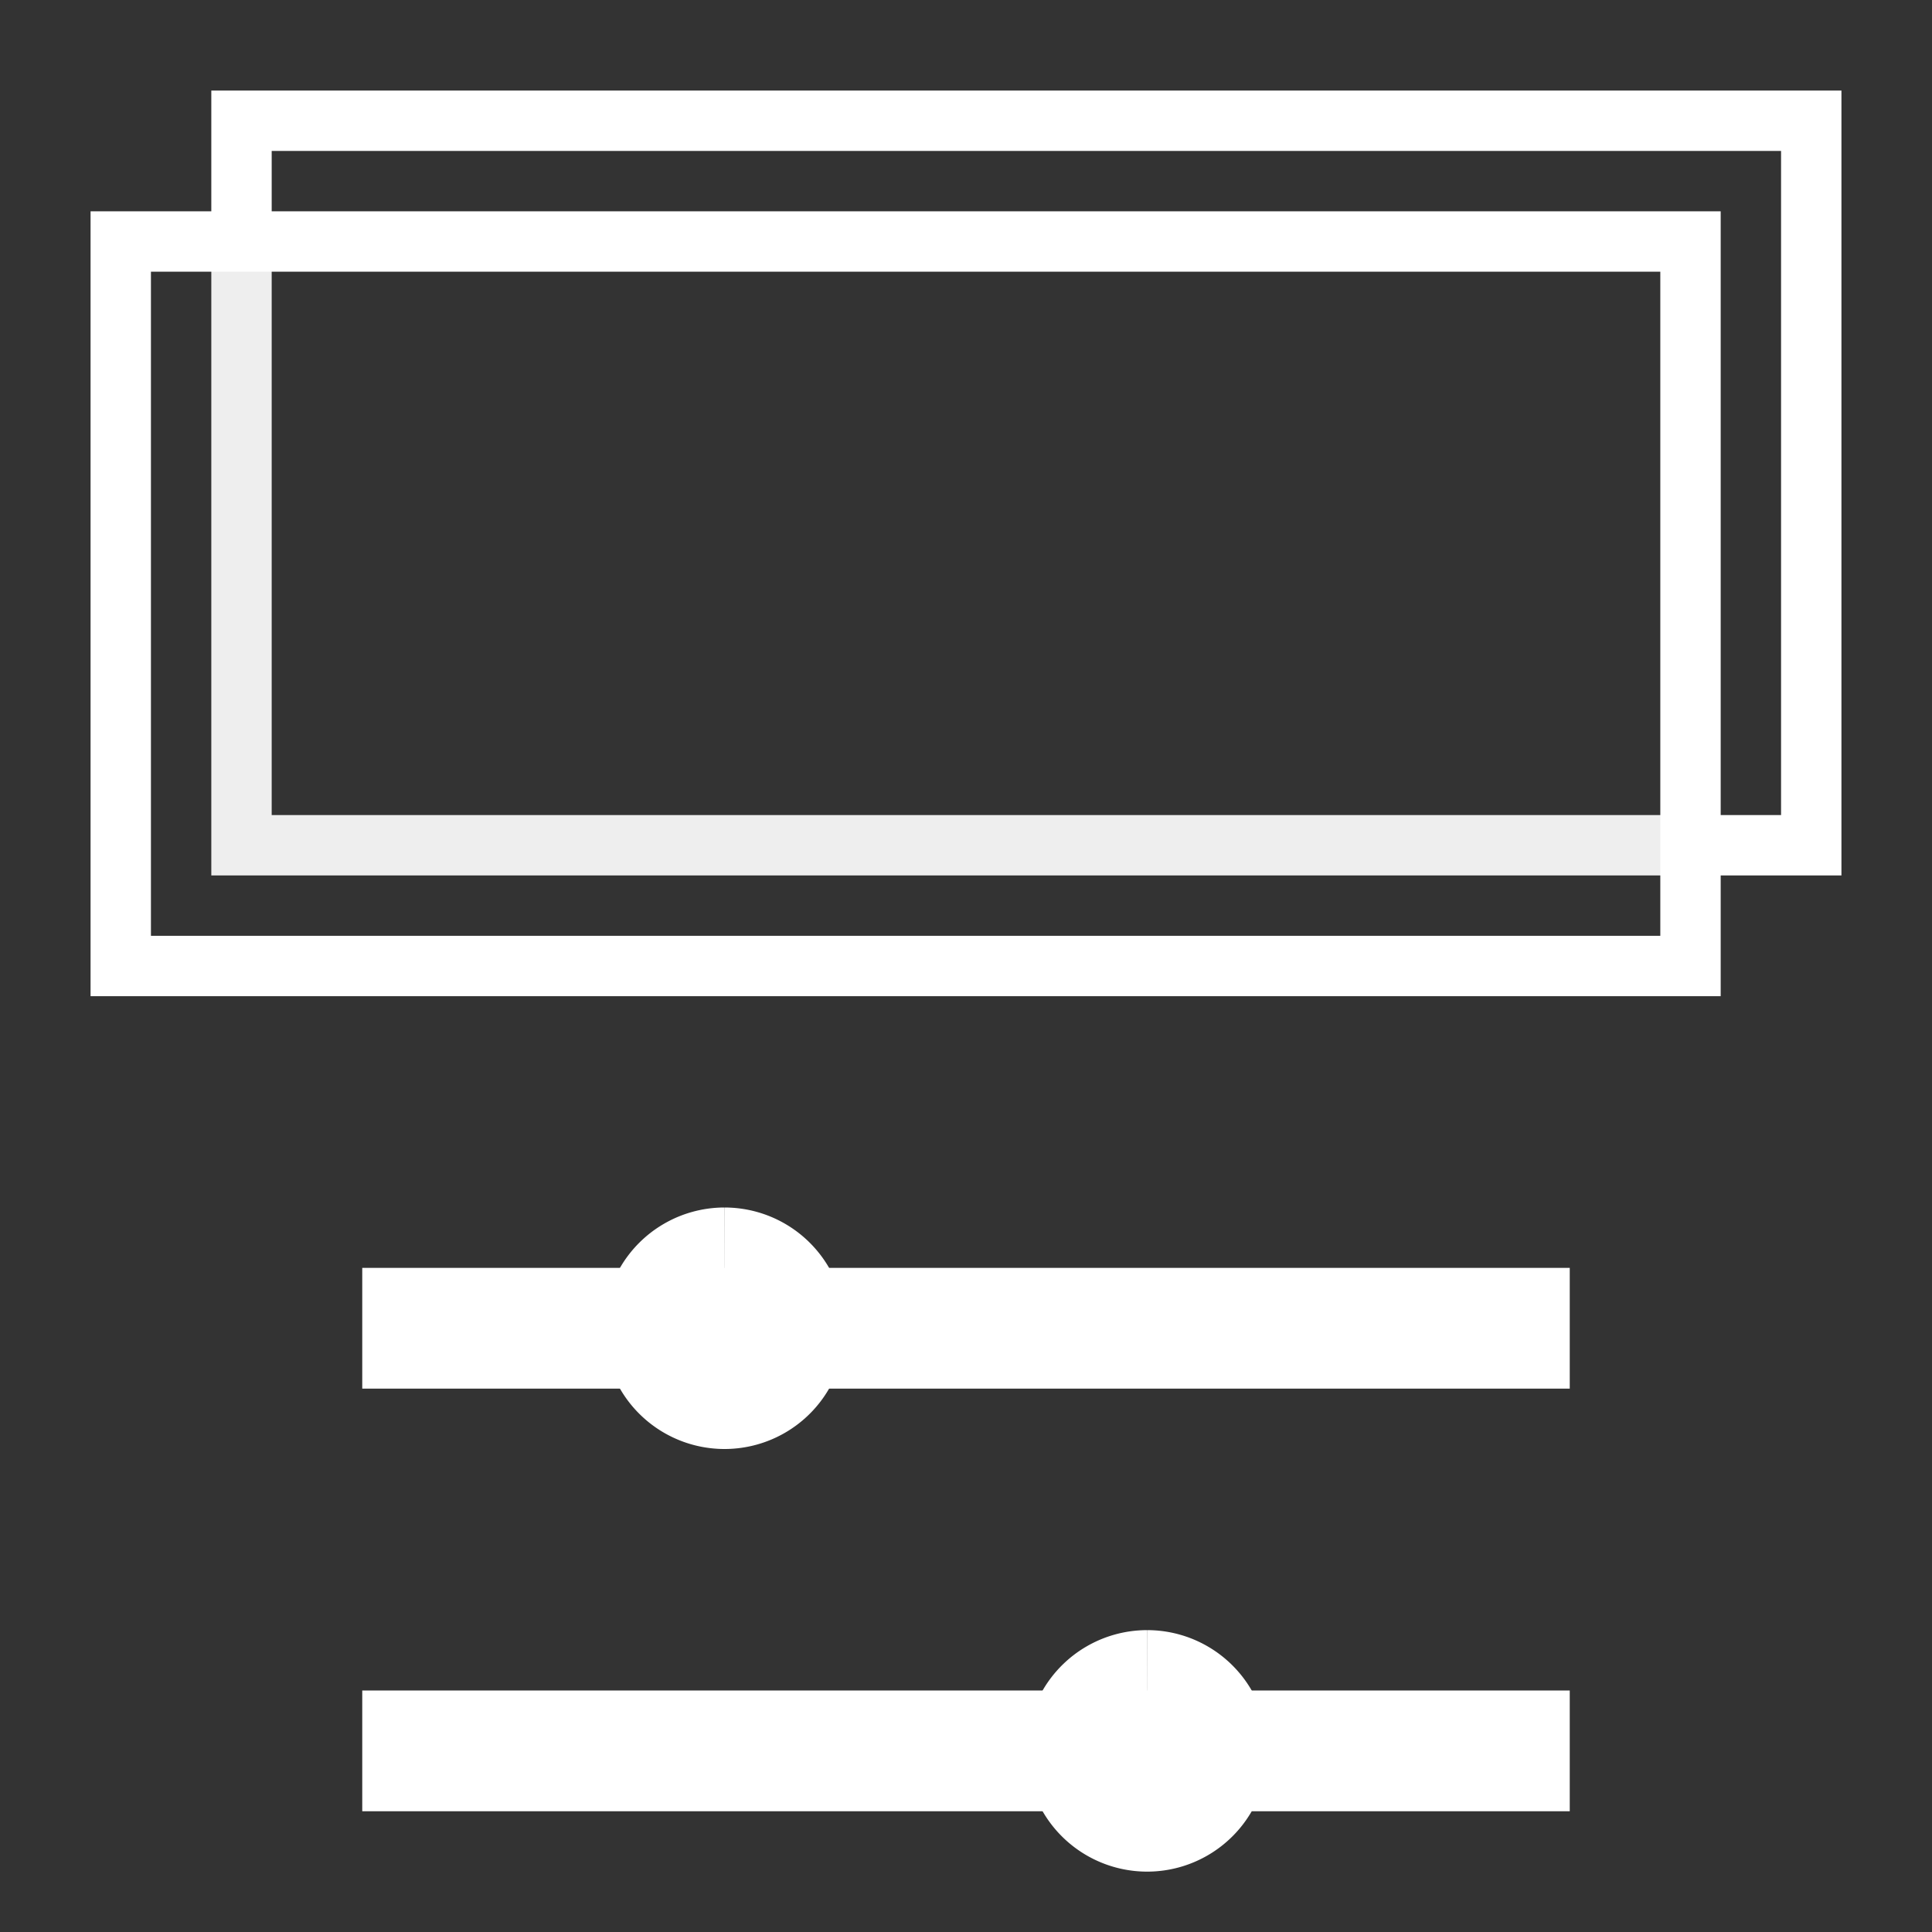<svg xmlns="http://www.w3.org/2000/svg" style="background:#B0B0B0" width="80" height="80" viewBox="0 0 32.00 32.00">
  <rect x="0" y="0" width="32.00" height="32.00" fill="#333333" stroke="none"/>
  <path style="stroke-width:1;stroke:#EEEEEE;fill:none" d="         M4,4 l0,10 l24,0     " />
  <path style="stroke-width:1;stroke:#FFFFFF;fill:none" d="         M2,4 l26,0 l0,12 l-26,0 l0,-12.5         M4,2 l26,0 l0,12 l-2,0 m-24,-10 l0,-2.5     " />
  <path style="stroke-width:2;stroke:#FFFFFF;fill:none" d="M6,22 l20,0    " />
  <path style="stroke-width:2;stroke:#FFFFFF;fill:none" d="M12,21 m0,0 a1,1,0 1 0 0.001,0" />
  <path style="stroke-width:2;stroke:#FFFFFF;fill:none" d="M6,29 l20,0    " />
  <path style="stroke-width:2;stroke:#FFFFFF;fill:none" d="M19,28 m0,0 a1,1,0 1 0 0.001,0 " />
</svg>